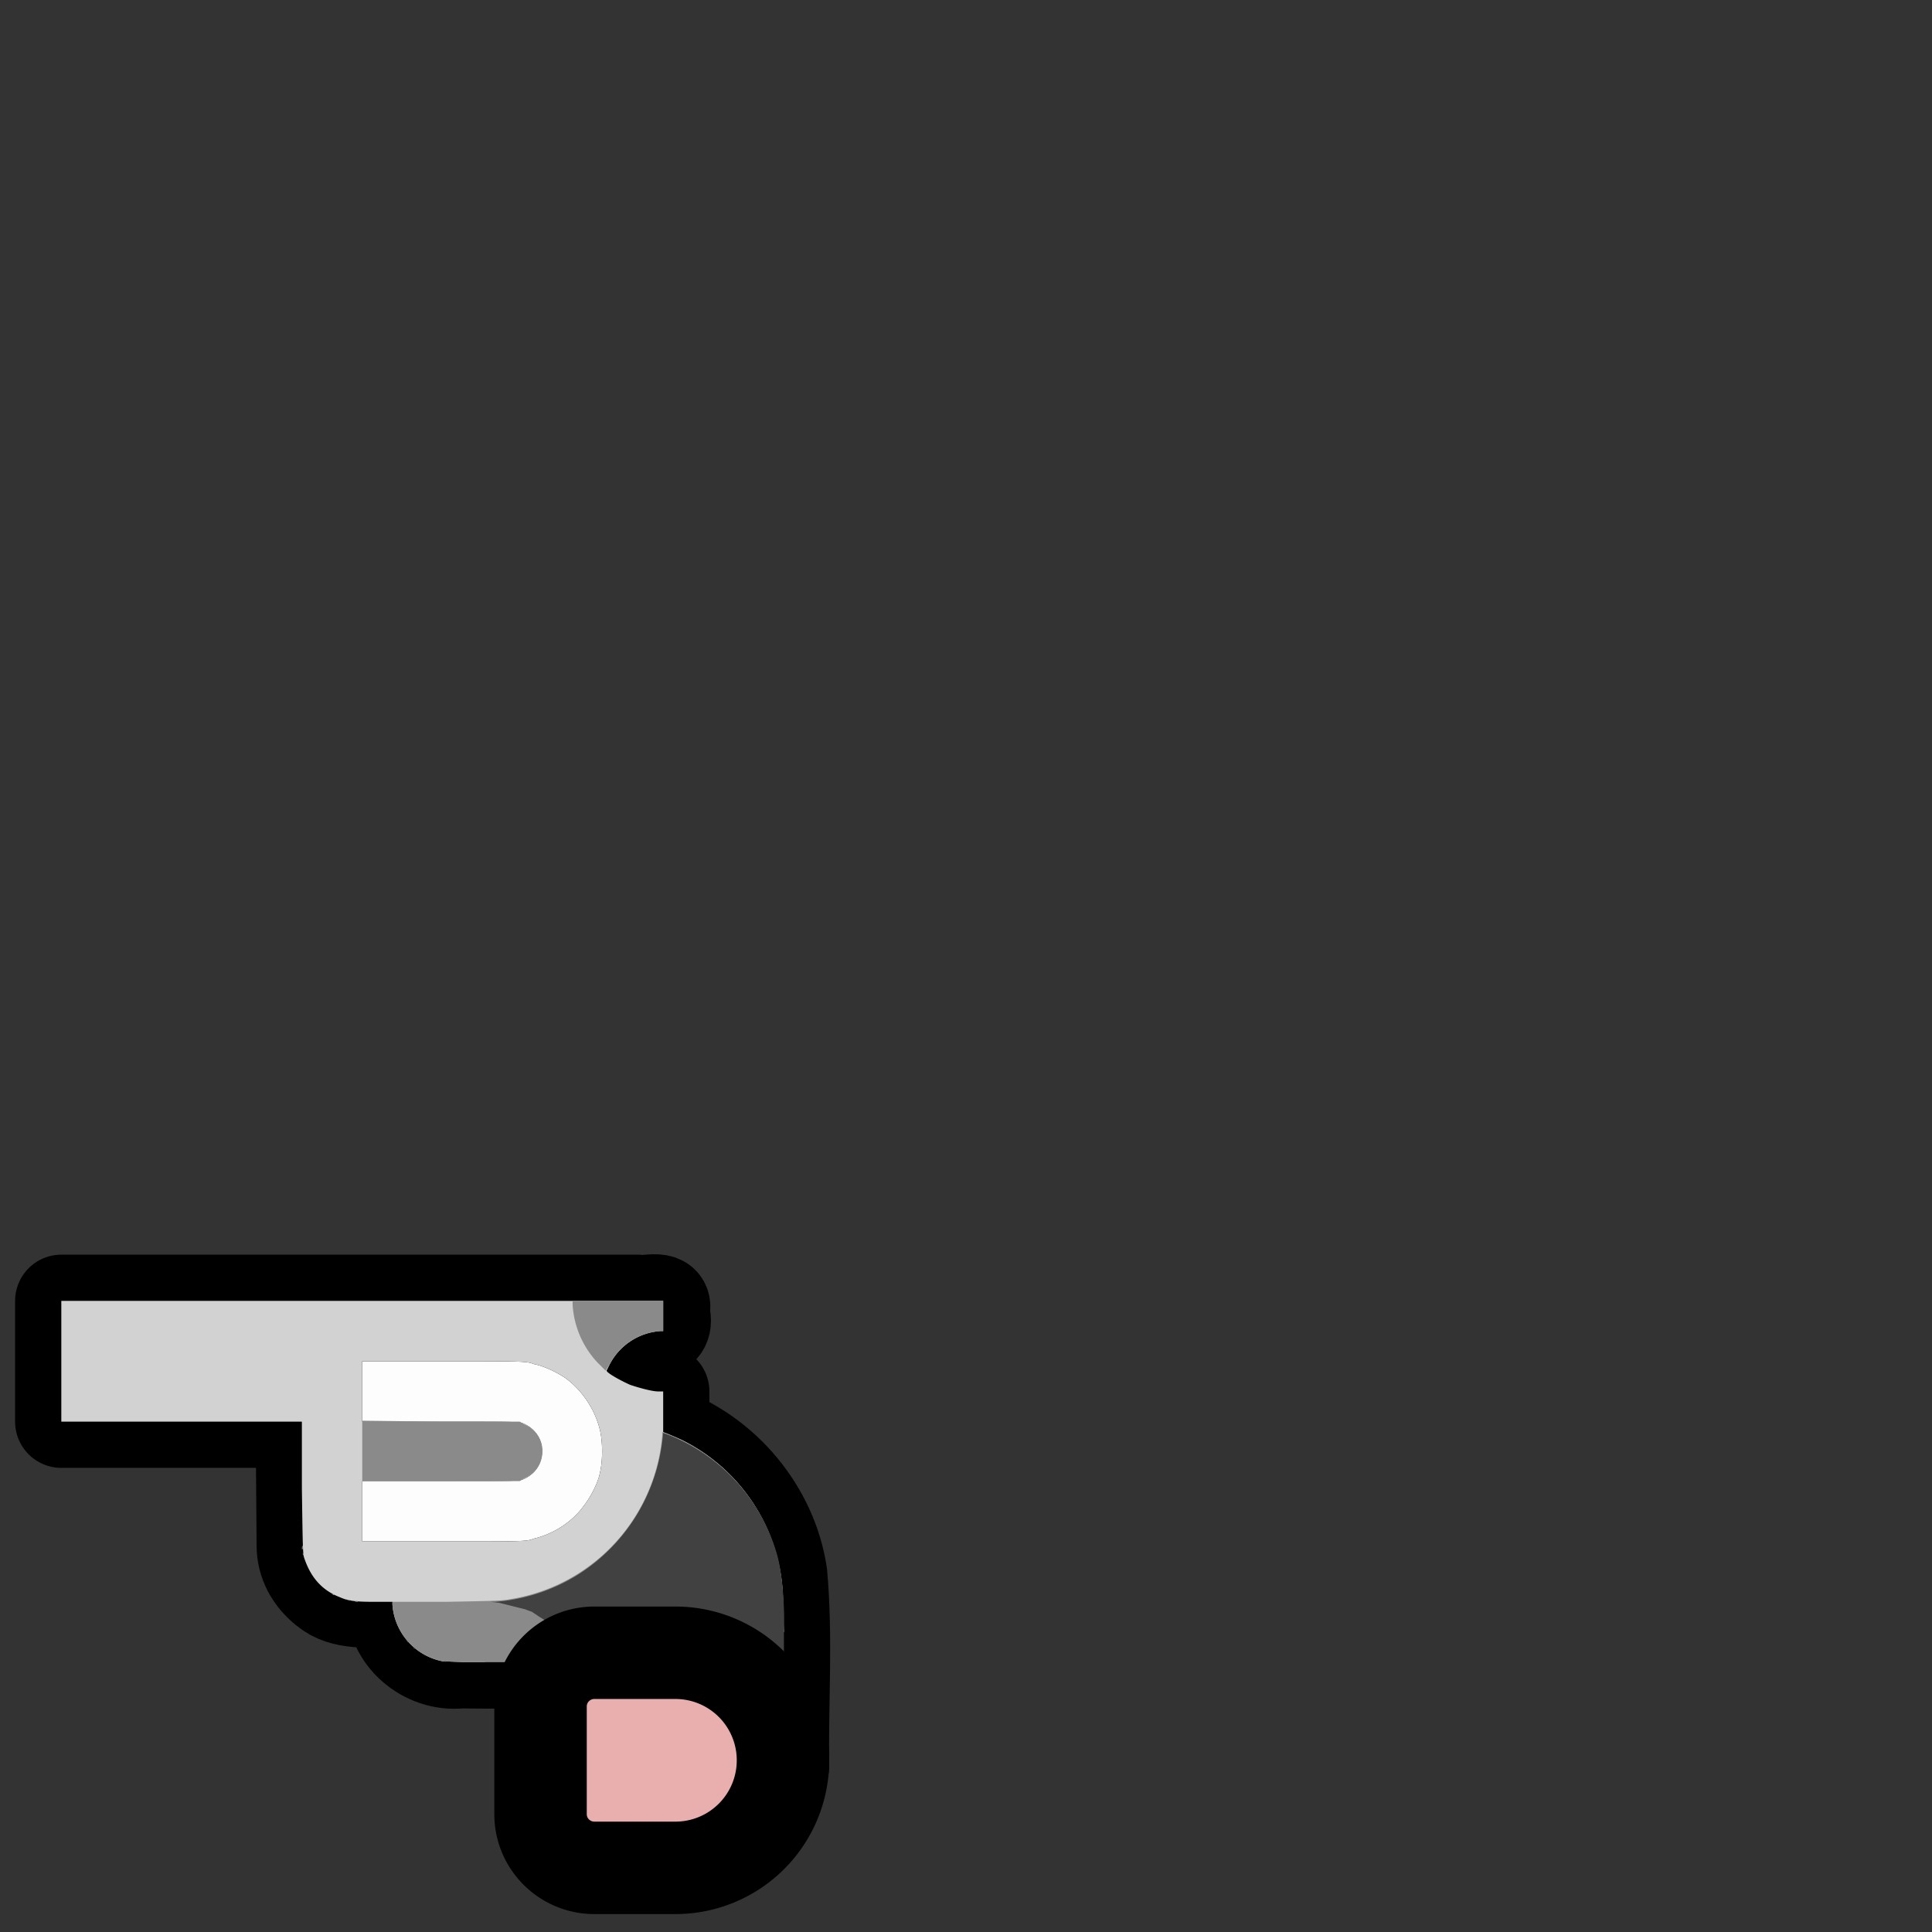 <svg xmlns="http://www.w3.org/2000/svg" id="svg9" width="2048" height="2048" version="1.1">
  <rect width="100%" height="100%" fill="#333333" stroke="none"/>
  <style id="style2">
    .fur{fill:#e3dedb}.paw{fill:#e9afaf}.outline{stroke:#000}
  </style>
  <path id="right_gun_outline" stroke="#000" stroke-linecap="round" stroke-linejoin="round" stroke-width="98" d="M65 1379v128h255l1 131c0 19 9 35 24 47 19 16 47 12 71 13-1 38 35 68 72 64 81 1 160-2 241 2 52 10 94 55 101 108-1-68 4-135-2-203-10-68-60-128-125-151v-43c-31 7-81-29-37-52 16-13 46-4 37-32 6-19-16-10-27-12H65z"/>
  <g id="right_gun">
    <path id="path8453" fill="#fdfdfd" stroke-width="1" d="M384 1443v64h83c82 0 82 0 88 2a32 32 0 0 1 0 59c-6 2-6 2-88 2h-83v64h87c86 0 87 0 95-3 21-5 41-18 53-35 7-9 15-24 17-35 3-13 3-32 0-45-5-21-18-41-35-54-8-6-24-14-35-16-8-3-9-3-95-3z" display="inline"/>
    <path id="path8444" fill="#d2d2d2" stroke-width="1" d="M469 1761a66 66 0 0 1-53-60v-3h-19c-21 0-28-1-37-5-18-7-30-20-37-40-2-5-2-6-3-76v-70H65v-128h638v32h-3a66 66 0 0 0-53 34l-4 8c1 3 16 11 25 15 9 3 23 7 30 7h5v43l5 2 14 6a193 193 0 0 1 108 179l1 25-6-4c-21-16-51-30-77-36-19-4-25-5-76-5-49 0-51 1-61 3a139 139 0 0 0-94 69l-3 5h-21l-24-1zm97-130c21-5 41-18 53-35 7-9 15-24 17-35 3-13 3-32 0-45-5-21-18-41-35-54-8-6-24-14-35-16-8-3-9-3-95-3h-87v64h83c82 0 82 0 88 2a32 32 0 0 1 0 59c-6 2-6 2-88 2h-83v64h87c86 0 87 0 95-3z" display="inline"/>
    <path id="path8442" fill="#8a8a8a" stroke-width="1" d="M607 1379v4a98 98 0 0 0 27 62l8 8 5-8a65 65 0 0 1 53-34h3v-32h-48Zm-223 127v64h167l5-3c12-5 19-16 19-29 0-12-7-23-19-28l-5-3h-84zm318 12v4a192 192 0 0 1-160 173c-10 2-17 2-69 3h-57v3a66 66 0 0 0 53 60l24 1h128c-54-91 161-56 210-32l-1-25a193 193 0 0 0-122-185zm-381 120-1 2c0 2 0 3 1 2v-4zm0 8v2l1 1v-2l-1-1zm12 27 2 2 3 3-3-3zm6 6 3 3 3 3-3-3zm14 10-1 1 2 1c1 0 1-1-1-1v-1zm14 6h-1v1l2-1h-1zm4 1h-1v1l2-1h-1zm7 1h-1c-1 1 0 1 1 1s2 0 1-1h-1z" display="inline"/>
    <path id="path8440" fill="#414141" stroke-width="1" d="m703 1519-1 9a195 195 0 0 1-89 141 194 194 0 0 1-88 29h-5l9 1 28 7c97 42 308-173 6 2l6 4c4 3 12 7 16 11 10 7 25 22 30 31l5 7 52 1c55 0 56 0 74 7a130 130 0 0 1 84 103l1-70v-72c1-22-1-59-7-81a193 193 0 0 0-121-130zm-287 183v3-3zm14 36 1 1 1 2c1 0 1-1-1-2l-1-1zm7 7 1 1 1 2c1 0 1-1-1-2l-1-1zm36 16h-2l1 1 1-1z"/>
  </g>
  <path id="right_paw" class="paw outline" stroke-width="98" d="M716 1980a114 114 0 1 0 0-228h-86c-31 0-57 25-57 57v114c0 32 26 57 57 57z" paint-order="stroke markers fill" />
</svg>
